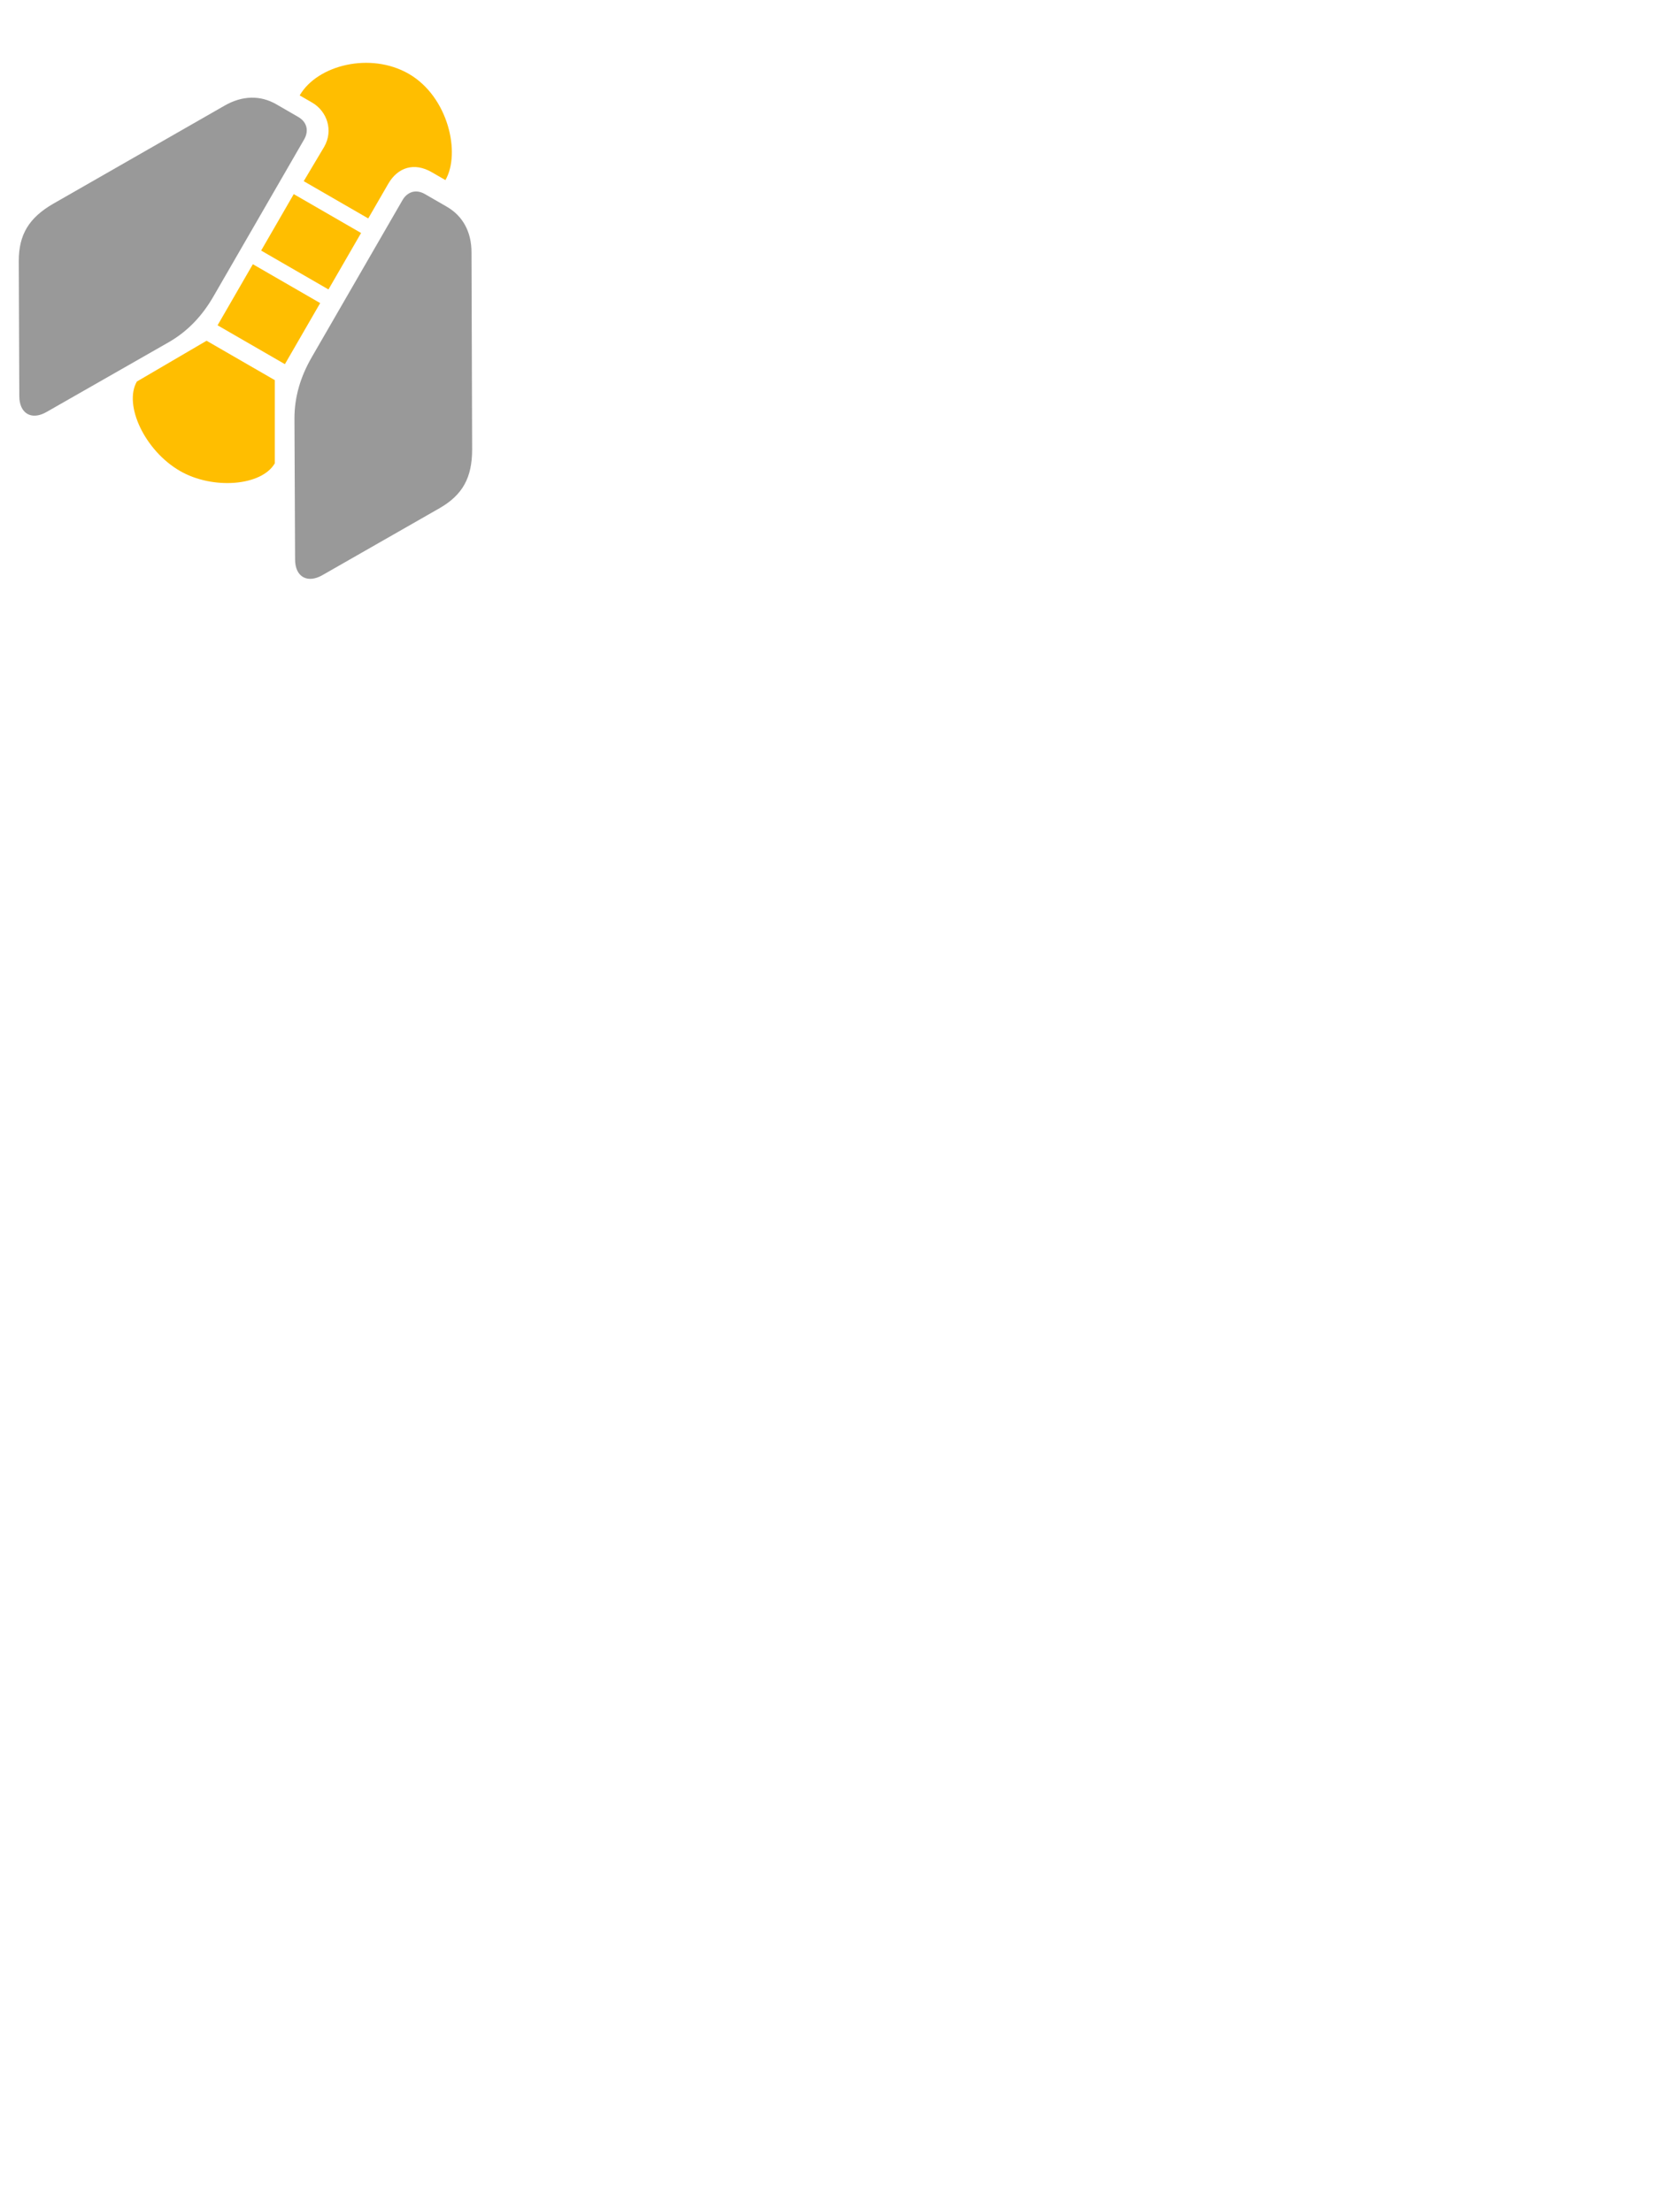 <?xml version="1.0" encoding="UTF-8" standalone="no"?>
<svg
   xmlns:dc="http://purl.org/dc/elements/1.1/"
   xmlns:cc="http://web.resource.org/cc/"
   xmlns:rdf="http://www.w3.org/1999/02/22-rdf-syntax-ns#"
   xmlns:svg="http://www.w3.org/2000/svg"
   xmlns="http://www.w3.org/2000/svg"
   xmlns:xlink="http://www.w3.org/1999/xlink"
   xmlns:sodipodi="http://inkscape.sourceforge.net/DTD/sodipodi-0.dtd"
   xmlns:inkscape="http://www.inkscape.org/namespaces/inkscape"
   sodipodi:docbase="C:\Documents and Settings\Propriétaire\Bureau\Logo Gantt"
   sodipodi:docname="lément-abeille01.svg"
   inkscape:version="0.40+cvs"
   sodipodi:version="0.32"
   id="svg2"
   viewBox="0 0 11200 14900"
   height="149mm"
   width="112mm">
  <defs
     id="defs91">
    <linearGradient
       id="linearGradient2404">
      <stop
         style="stop-color:#cccccc;stop-opacity:1;"
         offset="0"
         id="stop2406" />
      <stop
         style="stop-color:#505050;stop-opacity:1;"
         offset="1"
         id="stop2408" />
    </linearGradient>
    <linearGradient
       id="linearGradient2398">
      <stop
         style="stop-color:#999999;stop-opacity:1;"
         offset="0"
         id="stop2400" />
      <stop
         style="stop-color:#999999;stop-opacity:0;"
         offset="1"
         id="stop2402" />
    </linearGradient>
    <linearGradient
       id="linearGradient2390">
      <stop
         style="stop-color:#999999;stop-opacity:1;"
         offset="0"
         id="stop2392" />
      <stop
         style="stop-color:#999999;stop-opacity:0;"
         offset="1"
         id="stop2394" />
    </linearGradient>
    <linearGradient
       inkscape:collect="always"
       xlink:href="#linearGradient2404"
       id="linearGradient2396"
       gradientTransform="scale(0.706,1.416)"
       x1="6511.91"
       y1="2434.216"
       x2="6511.91"
       y2="668.44"
       gradientUnits="userSpaceOnUse" />
    <linearGradient
       inkscape:collect="always"
       xlink:href="#linearGradient2404"
       id="linearGradient2416"
       gradientTransform="scale(0.706,1.416)"
       x1="9598.104"
       y1="2465.242"
       x2="9598.105"
       y2="684.873"
       gradientUnits="userSpaceOnUse" />
    <linearGradient
       inkscape:collect="always"
       xlink:href="#linearGradient2404"
       id="linearGradient2426"
       gradientUnits="userSpaceOnUse"
       gradientTransform="scale(0.706,1.416)"
       x1="6511.91"
       y1="2434.216"
       x2="6511.91"
       y2="668.44" />
    <linearGradient
       inkscape:collect="always"
       xlink:href="#linearGradient2404"
       id="linearGradient2428"
       gradientUnits="userSpaceOnUse"
       gradientTransform="scale(0.706,1.416)"
       x1="9598.104"
       y1="2465.242"
       x2="9598.105"
       y2="684.873" />
  </defs>
  <sodipodi:namedview
     inkscape:current-layer="svg2"
     inkscape:window-y="113"
     inkscape:window-x="3"
     inkscape:cy="372.23657"
     inkscape:cx="142.85854"
     inkscape:zoom="1.7801737"
     inkscape:window-height="788"
     inkscape:window-width="1056"
     inkscape:pageshadow="2"
     inkscape:pageopacity="0.0"
     borderopacity="1.0"
     bordercolor="#666666"
     pagecolor="#ffffff"
     id="base" />
  <path
     style="fill:#999999;fill-opacity:1;fill-rule:evenodd;stroke:none;stroke-width:1px;stroke-linecap:butt;stroke-linejoin:miter;stroke-opacity:1"
     d="M 88576.348,48069.145 L 88636.065,48069.145 C 88662.398,48069.145 88674.808,48087.299 88674.808,48107.888 L 88674.808,48536.381 C 88674.808,48589.498 88663.268,48637.838 88637.867,48681.834 L 88470.238,48969.125 C 88448.970,49005.963 88415.599,49003.585 88395.703,48969.125 L 88235.126,48693.647 C 88203.875,48639.518 88204.888,48592.986 88238.044,48535.558 L 88472.187,48133.141 C 88496.675,48090.728 88533.608,48069.145 88576.348,48069.145 z "
     id="path1496"
     sodipodi:nodetypes="ccccccccccc" />
  <rect
     style="fill:#ffbe00;fill-opacity:1;stroke:none;stroke-opacity:1"
     id="rect1498"
     width="183.489"
     height="153.901"
     x="88718.164"
     y="48232.203" />
  <path
     style="fill:#ffbe00;fill-opacity:1;fill-rule:evenodd;stroke:none;stroke-width:1px;stroke-linecap:butt;stroke-linejoin:miter;stroke-opacity:1"
     d="M 88713.066,48634.860 L 88899.103,48634.860 L 88997.249,48804.853 C 88997.249,48866.744 88902.120,48932.437 88812.456,48932.437 C 88716.260,48932.437 88618.774,48864.079 88618.774,48800.509 L 88713.066,48634.860 z "
     id="path1500"
     sodipodi:nodetypes="cccccc" />
  <path
     style="fill:#ffbe00;fill-opacity:1;fill-rule:evenodd;stroke:none;stroke-width:1px;stroke-linecap:butt;stroke-linejoin:miter;stroke-opacity:1"
     d="M 88723.260,48193.977 L 88899.103,48193.977 L 88899.103,48099.610 C 88899.103,48054.414 88926.623,48024.505 88974.208,48024.505 L 89011.582,48024.505 C 89011.582,47951.198 88918.897,47850.536 88811.291,47850.536 C 88706.800,47850.536 88613.767,47940.448 88613.767,48023.386 L 88647.473,48023.386 C 88688.070,48023.386 88724.507,48054.755 88724.507,48099.795 L 88723.260,48193.977 z "
     id="path1502"
     sodipodi:nodetypes="cccccccccc" />
  <path
     style="fill:#999999;fill-opacity:1;fill-rule:evenodd;stroke:none;stroke-width:1px;stroke-linecap:butt;stroke-linejoin:miter;stroke-opacity:1"
     d="M 89085.681,48070.649 L 88986.569,48070.649 C 88960.236,48070.649 88947.826,48088.803 88947.826,48109.393 L 88947.826,48555.395 C 88947.826,48608.512 88959.366,48639.343 88984.767,48683.338 L 89180.119,49021.697 C 89186.008,49027.586 89195.496,49028.128 89199.209,49021.697 L 89415.961,48646.272 C 89426.762,48627.564 89425.348,48609.497 89415.961,48593.237 L 89129.290,48096.710 C 89120.569,48081.604 89107.994,48070.649 89085.681,48070.649 z "
     id="path1504"
     sodipodi:nodetypes="ccccccccccc" />
  <rect
     style="fill:#ffbe00;fill-opacity:1;stroke:none;stroke-opacity:1"
     id="rect1506"
     width="183.489"
     height="166.515"
     x="88717.313"
     y="48423.781" />
  <rect
     style="fill:#666666;fill-opacity:1;stroke:none;stroke-width:17.639;stroke-miterlimit:4;stroke-opacity:1"
     id="rect1508"
     width="763.824"
     height="13.132"
     x="1961.881"
     y="100661.55"
     transform="matrix(0.5,-0.866,0.866,0.5,0,0)" />
  <rect
     style="fill:#666666;fill-opacity:1;stroke:none;stroke-width:17.639;stroke-miterlimit:4;stroke-opacity:1"
     id="rect1510"
     width="21556.871"
     height="370.605"
     x="-86364.781"
     y="-36443.094" />
  <rect
     style="fill:#666666;fill-opacity:1;stroke:none;stroke-width:17.639;stroke-miterlimit:4;stroke-opacity:1"
     id="rect1512"
     width="763.823"
     height="13.132"
     x="1632.591"
     y="101108.18"
     transform="matrix(0.5,-0.866,0.866,0.5,0,0)" />
  <path
     style="fill:#999999;fill-opacity:1;fill-rule:evenodd;stroke:none;stroke-width:1px;stroke-linecap:butt;stroke-linejoin:miter;stroke-opacity:1"
     d="M 88480.762,47973.559 L 88540.479,47973.559 C 88566.812,47973.559 88579.222,47991.713 88579.222,48012.302 L 88579.222,48440.795 C 88579.222,48493.912 88567.682,48542.252 88542.281,48586.248 L 88374.652,48873.539 C 88353.384,48910.377 88320.013,48907.999 88300.117,48873.539 L 88139.540,48598.060 C 88108.289,48543.932 88109.302,48497.400 88142.458,48439.972 L 88376.601,48037.555 C 88401.089,47995.141 88438.022,47973.559 88480.762,47973.559 z "
     id="path1516"
     sodipodi:nodetypes="ccccccccccc" />
  <rect
     style="fill:#ffbe00;fill-opacity:1;stroke:none;stroke-opacity:1"
     id="rect1518"
     width="183.489"
     height="153.901"
     x="88622.578"
     y="48136.617" />
  <path
     style="fill:#ffbe00;fill-opacity:1;fill-rule:evenodd;stroke:none;stroke-width:1px;stroke-linecap:butt;stroke-linejoin:miter;stroke-opacity:1"
     d="M 88617.480,48539.273 L 88803.517,48539.273 L 88901.663,48709.267 C 88901.663,48771.157 88806.534,48836.851 88716.870,48836.851 C 88620.674,48836.851 88523.188,48768.492 88523.188,48704.923 L 88617.480,48539.273 z "
     id="path1520"
     sodipodi:nodetypes="cccccc" />
  <path
     style="fill:#ffbe00;fill-opacity:1;fill-rule:evenodd;stroke:none;stroke-width:1px;stroke-linecap:butt;stroke-linejoin:miter;stroke-opacity:1"
     d="M 88627.674,48098.391 L 88803.517,48098.391 L 88803.517,48004.023 C 88803.517,47958.828 88831.037,47928.919 88878.622,47928.919 L 88915.996,47928.919 C 88915.996,47855.611 88823.311,47754.950 88715.705,47754.950 C 88611.214,47754.950 88518.181,47844.861 88518.181,47927.799 L 88551.887,47927.799 C 88592.484,47927.799 88628.921,47959.169 88628.921,48004.208 L 88627.674,48098.391 z "
     id="path1522"
     sodipodi:nodetypes="cccccccccc" />
  <path
     style="fill:#999999;fill-opacity:1;fill-rule:evenodd;stroke:none;stroke-width:1px;stroke-linecap:butt;stroke-linejoin:miter;stroke-opacity:1"
     d="M 88990.095,47975.063 L 88890.983,47975.063 C 88864.650,47975.063 88852.240,47993.217 88852.240,48013.806 L 88852.240,48459.808 C 88852.240,48512.925 88863.780,48543.756 88889.181,48587.752 L 89084.533,48926.111 C 89090.422,48932.000 89099.910,48932.542 89103.623,48926.111 L 89320.375,48550.686 C 89331.176,48531.978 89329.762,48513.911 89320.375,48497.651 L 89033.704,48001.124 C 89024.983,47986.018 89012.408,47975.063 88990.095,47975.063 z "
     id="path1524"
     sodipodi:nodetypes="ccccccccccc" />
  <rect
     style="fill:#ffbe00;fill-opacity:1;stroke:none;stroke-opacity:1"
     id="rect1526"
     width="183.489"
     height="166.515"
     x="88621.727"
     y="48328.195" />
  <rect
     style="fill:#666666;fill-opacity:1;stroke:none;stroke-width:17.639;stroke-miterlimit:4;stroke-opacity:1"
     id="rect1528"
     width="763.824"
     height="13.132"
     x="1996.868"
     y="100530.98"
     transform="matrix(0.5,-0.866,0.866,0.5,0,0)" />
  <rect
     style="fill:#666666;fill-opacity:1;stroke:none;stroke-width:17.639;stroke-miterlimit:4;stroke-opacity:1"
     id="rect1530"
     width="21556.871"
     height="370.605"
     x="-86460.367"
     y="-36538.680" />
  <rect
     style="fill:#666666;fill-opacity:1;stroke:none;stroke-width:17.639;stroke-miterlimit:4;stroke-opacity:1"
     id="rect1532"
     width="763.823"
     height="13.132"
     x="1667.578"
     y="100977.61"
     transform="matrix(0.5,-0.866,0.866,0.5,0,0)" />
  <g
     id="g1576"
     transform="matrix(2.471,1.427,-1.427,2.471,8888.078,-19703.37)">
    <path
       style="fill:#999999;fill-opacity:1;fill-rule:evenodd;stroke:none;stroke-width:1px;stroke-linecap:butt;stroke-linejoin:miter;stroke-opacity:1"
       d="M 1443.618,7424.399 L 1503.335,7424.399 C 1529.668,7424.399 1542.078,7442.553 1542.078,7463.142 L 1542.078,7891.635 C 1542.078,7944.752 1530.538,7993.092 1505.137,8037.088 L 1337.508,8324.379 C 1316.24,8361.217 1282.869,8358.839 1262.973,8324.379 L 1102.396,8048.901 C 1071.145,7994.773 1072.158,7948.24 1105.314,7890.812 L 1339.457,7488.395 C 1363.945,7445.982 1400.878,7424.399 1443.618,7424.399 z "
       id="path1547"
       sodipodi:nodetypes="ccccccccccc" />
    <rect
       style="fill:#ffbe00;fill-opacity:1;stroke:none;stroke-opacity:1"
       id="rect1549"
       width="183.489"
       height="153.901"
       x="1585.433"
       y="7587.458" />
    <path
       style="fill:#ffbe00;fill-opacity:1;fill-rule:evenodd;stroke:none;stroke-width:1px;stroke-linecap:butt;stroke-linejoin:miter;stroke-opacity:1"
       d="M 1580.336,7990.114 L 1766.373,7990.114 L 1864.519,8160.107 C 1864.519,8221.998 1769.39,8287.691 1679.726,8287.691 C 1583.53,8287.691 1486.044,8219.333 1486.044,8155.763 L 1580.336,7990.114 z "
       id="path1551"
       sodipodi:nodetypes="cccccc" />
    <path
       style="fill:#ffbe00;fill-opacity:1;fill-rule:evenodd;stroke:none;stroke-width:1px;stroke-linecap:butt;stroke-linejoin:miter;stroke-opacity:1"
       d="M 1590.53,7549.231 L 1766.373,7549.231 L 1766.373,7454.864 C 1766.373,7409.668 1793.893,7379.759 1841.478,7379.759 L 1878.852,7379.759 C 1878.852,7306.452 1786.167,7205.79 1678.561,7205.79 C 1574.07,7205.79 1481.037,7295.702 1481.037,7378.64 L 1514.743,7378.64 C 1555.34,7378.64 1591.777,7410.009 1591.777,7455.049 L 1590.53,7549.231 z "
       id="path1553"
       sodipodi:nodetypes="cccccccccc" />
    <rect
       style="fill:#ffbe00;fill-opacity:1;stroke:none;stroke-opacity:1"
       id="rect1557"
       width="183.489"
       height="166.515"
       x="1584.585"
       y="7779.034" />
    <path
       style="fill:#999999;fill-opacity:1;fill-rule:evenodd;stroke:none;stroke-width:1px;stroke-linecap:butt;stroke-linejoin:miter;stroke-opacity:1"
       d="M 1913.216,7432.552 L 1853.499,7432.552 C 1827.166,7432.552 1814.756,7450.706 1814.756,7471.295 L 1814.756,7899.788 C 1814.756,7952.905 1826.296,8001.245 1851.697,8045.241 L 2019.326,8332.532 C 2040.594,8369.37 2073.965,8366.992 2093.861,8332.532 L 2254.438,8057.054 C 2285.689,8002.925 2284.676,7956.393 2251.52,7898.965 L 2017.377,7496.548 C 1992.889,7454.135 1955.956,7432.552 1913.216,7432.552 z "
       id="path1574"
       sodipodi:nodetypes="ccccccccccc" />
  </g>
</svg>
